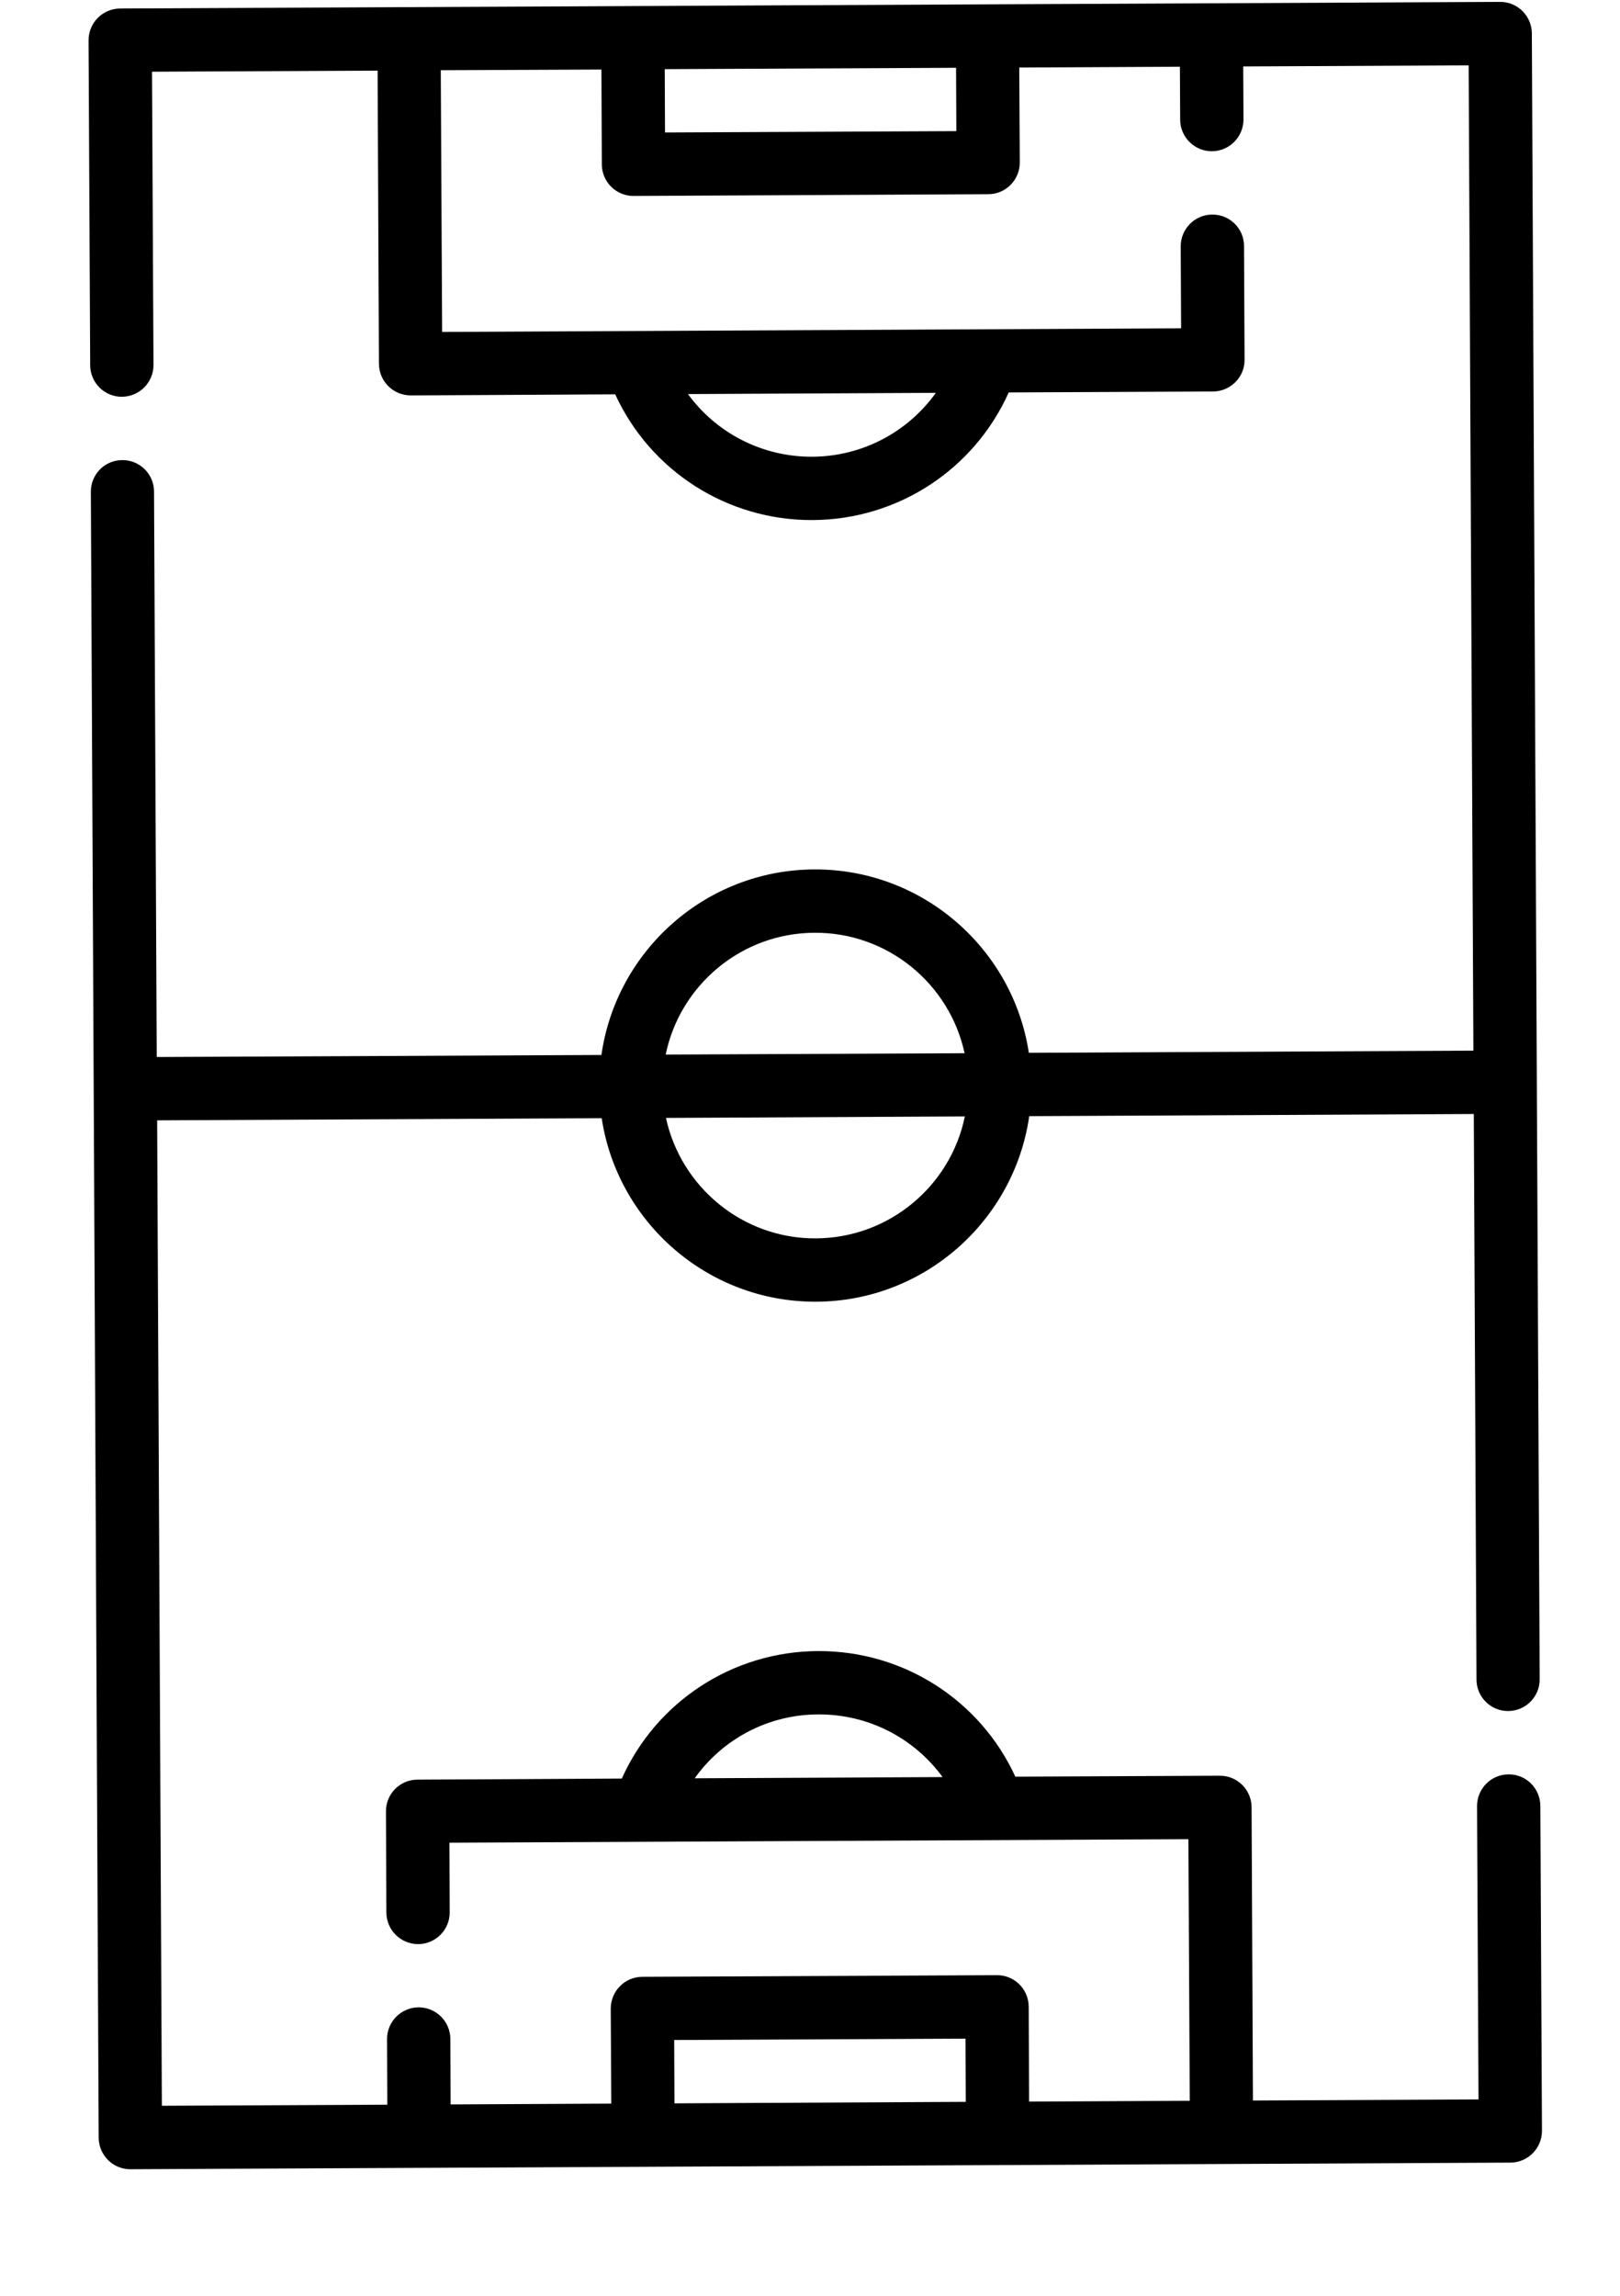 <svg width="12" height="17" viewBox="0 0 12 17" fill="none" xmlns="http://www.w3.org/2000/svg">
<path d="M0.731 15.83L0.673 3.642C0.672 3.513 0.776 3.407 0.906 3.407C1.035 3.406 1.141 3.511 1.141 3.64L1.161 7.827L4.455 7.812C4.565 7.039 5.228 6.442 6.031 6.438C6.834 6.434 7.504 7.025 7.621 7.796L10.914 7.78L10.879 0.484L9.209 0.492L9.211 0.884C9.211 1.014 9.107 1.119 8.977 1.12C8.848 1.12 8.743 1.016 8.742 0.887L8.74 0.494L7.55 0.5L7.554 1.203C7.554 1.332 7.45 1.438 7.321 1.438L4.694 1.451C4.564 1.452 4.459 1.347 4.458 1.218L4.455 0.515L3.265 0.52L3.275 2.458L8.749 2.431L8.746 1.824C8.746 1.695 8.85 1.589 8.98 1.589C9.109 1.588 9.215 1.692 9.215 1.822L9.219 2.664C9.22 2.793 9.115 2.898 8.986 2.899L7.472 2.906C7.217 3.475 6.653 3.848 6.019 3.851C5.385 3.854 4.817 3.486 4.557 2.92L3.043 2.928C2.913 2.928 2.808 2.824 2.807 2.694L2.797 0.523L1.126 0.531L1.137 2.703C1.137 2.832 1.033 2.937 0.903 2.938C0.774 2.939 0.669 2.834 0.668 2.705L0.656 0.299C0.656 0.169 0.76 0.064 0.89 0.063L11.111 0.014C11.241 0.013 11.346 0.118 11.347 0.247L11.405 12.434C11.406 12.564 11.302 12.669 11.172 12.67C11.043 12.671 10.937 12.566 10.937 12.437L10.917 8.249L7.624 8.265C7.513 9.037 6.85 9.635 6.047 9.639C5.244 9.643 4.574 9.052 4.457 8.28L1.164 8.296L1.199 15.593L2.869 15.585L2.867 15.1C2.866 14.971 2.971 14.865 3.1 14.864C3.23 14.864 3.335 14.968 3.336 15.098L3.338 15.583L4.528 15.577L4.524 14.874C4.524 14.744 4.628 14.639 4.757 14.638L7.384 14.626C7.514 14.625 7.619 14.729 7.62 14.859L7.623 15.562L8.813 15.556L8.803 13.619L3.329 13.645L3.331 14.16C3.332 14.29 3.227 14.395 3.098 14.396C2.968 14.396 2.863 14.292 2.862 14.162L2.859 13.413C2.858 13.284 2.963 13.178 3.092 13.178L4.606 13.17C4.861 12.602 5.425 12.229 6.059 12.226C6.693 12.223 7.261 12.59 7.521 13.156L9.035 13.149C9.165 13.148 9.27 13.253 9.271 13.382L9.281 15.554L10.952 15.546L10.941 13.374C10.941 13.245 11.045 13.139 11.175 13.139C11.304 13.138 11.409 13.242 11.41 13.372L11.422 15.778C11.422 15.908 11.318 16.013 11.188 16.014L0.967 16.063C0.837 16.064 0.732 15.959 0.731 15.83ZM7.147 8.267L4.933 8.278C5.044 8.79 5.501 9.173 6.044 9.17C6.588 9.167 7.042 8.78 7.147 8.267ZM7.145 7.799C7.035 7.287 6.577 6.904 6.034 6.907C5.49 6.909 5.036 7.297 4.931 7.809L7.145 7.799ZM4.994 15.106L4.996 15.575L7.154 15.564L7.152 15.096L4.994 15.106ZM4.924 0.512L4.926 0.981L7.084 0.971L7.082 0.502L4.924 0.512ZM6.982 13.159C6.772 12.871 6.433 12.693 6.061 12.695C5.69 12.696 5.353 12.877 5.146 13.168L6.982 13.159ZM6.932 2.909L5.096 2.918C5.306 3.206 5.645 3.384 6.017 3.382C6.388 3.38 6.725 3.199 6.932 2.909Z" fill="black"/>
</svg>
